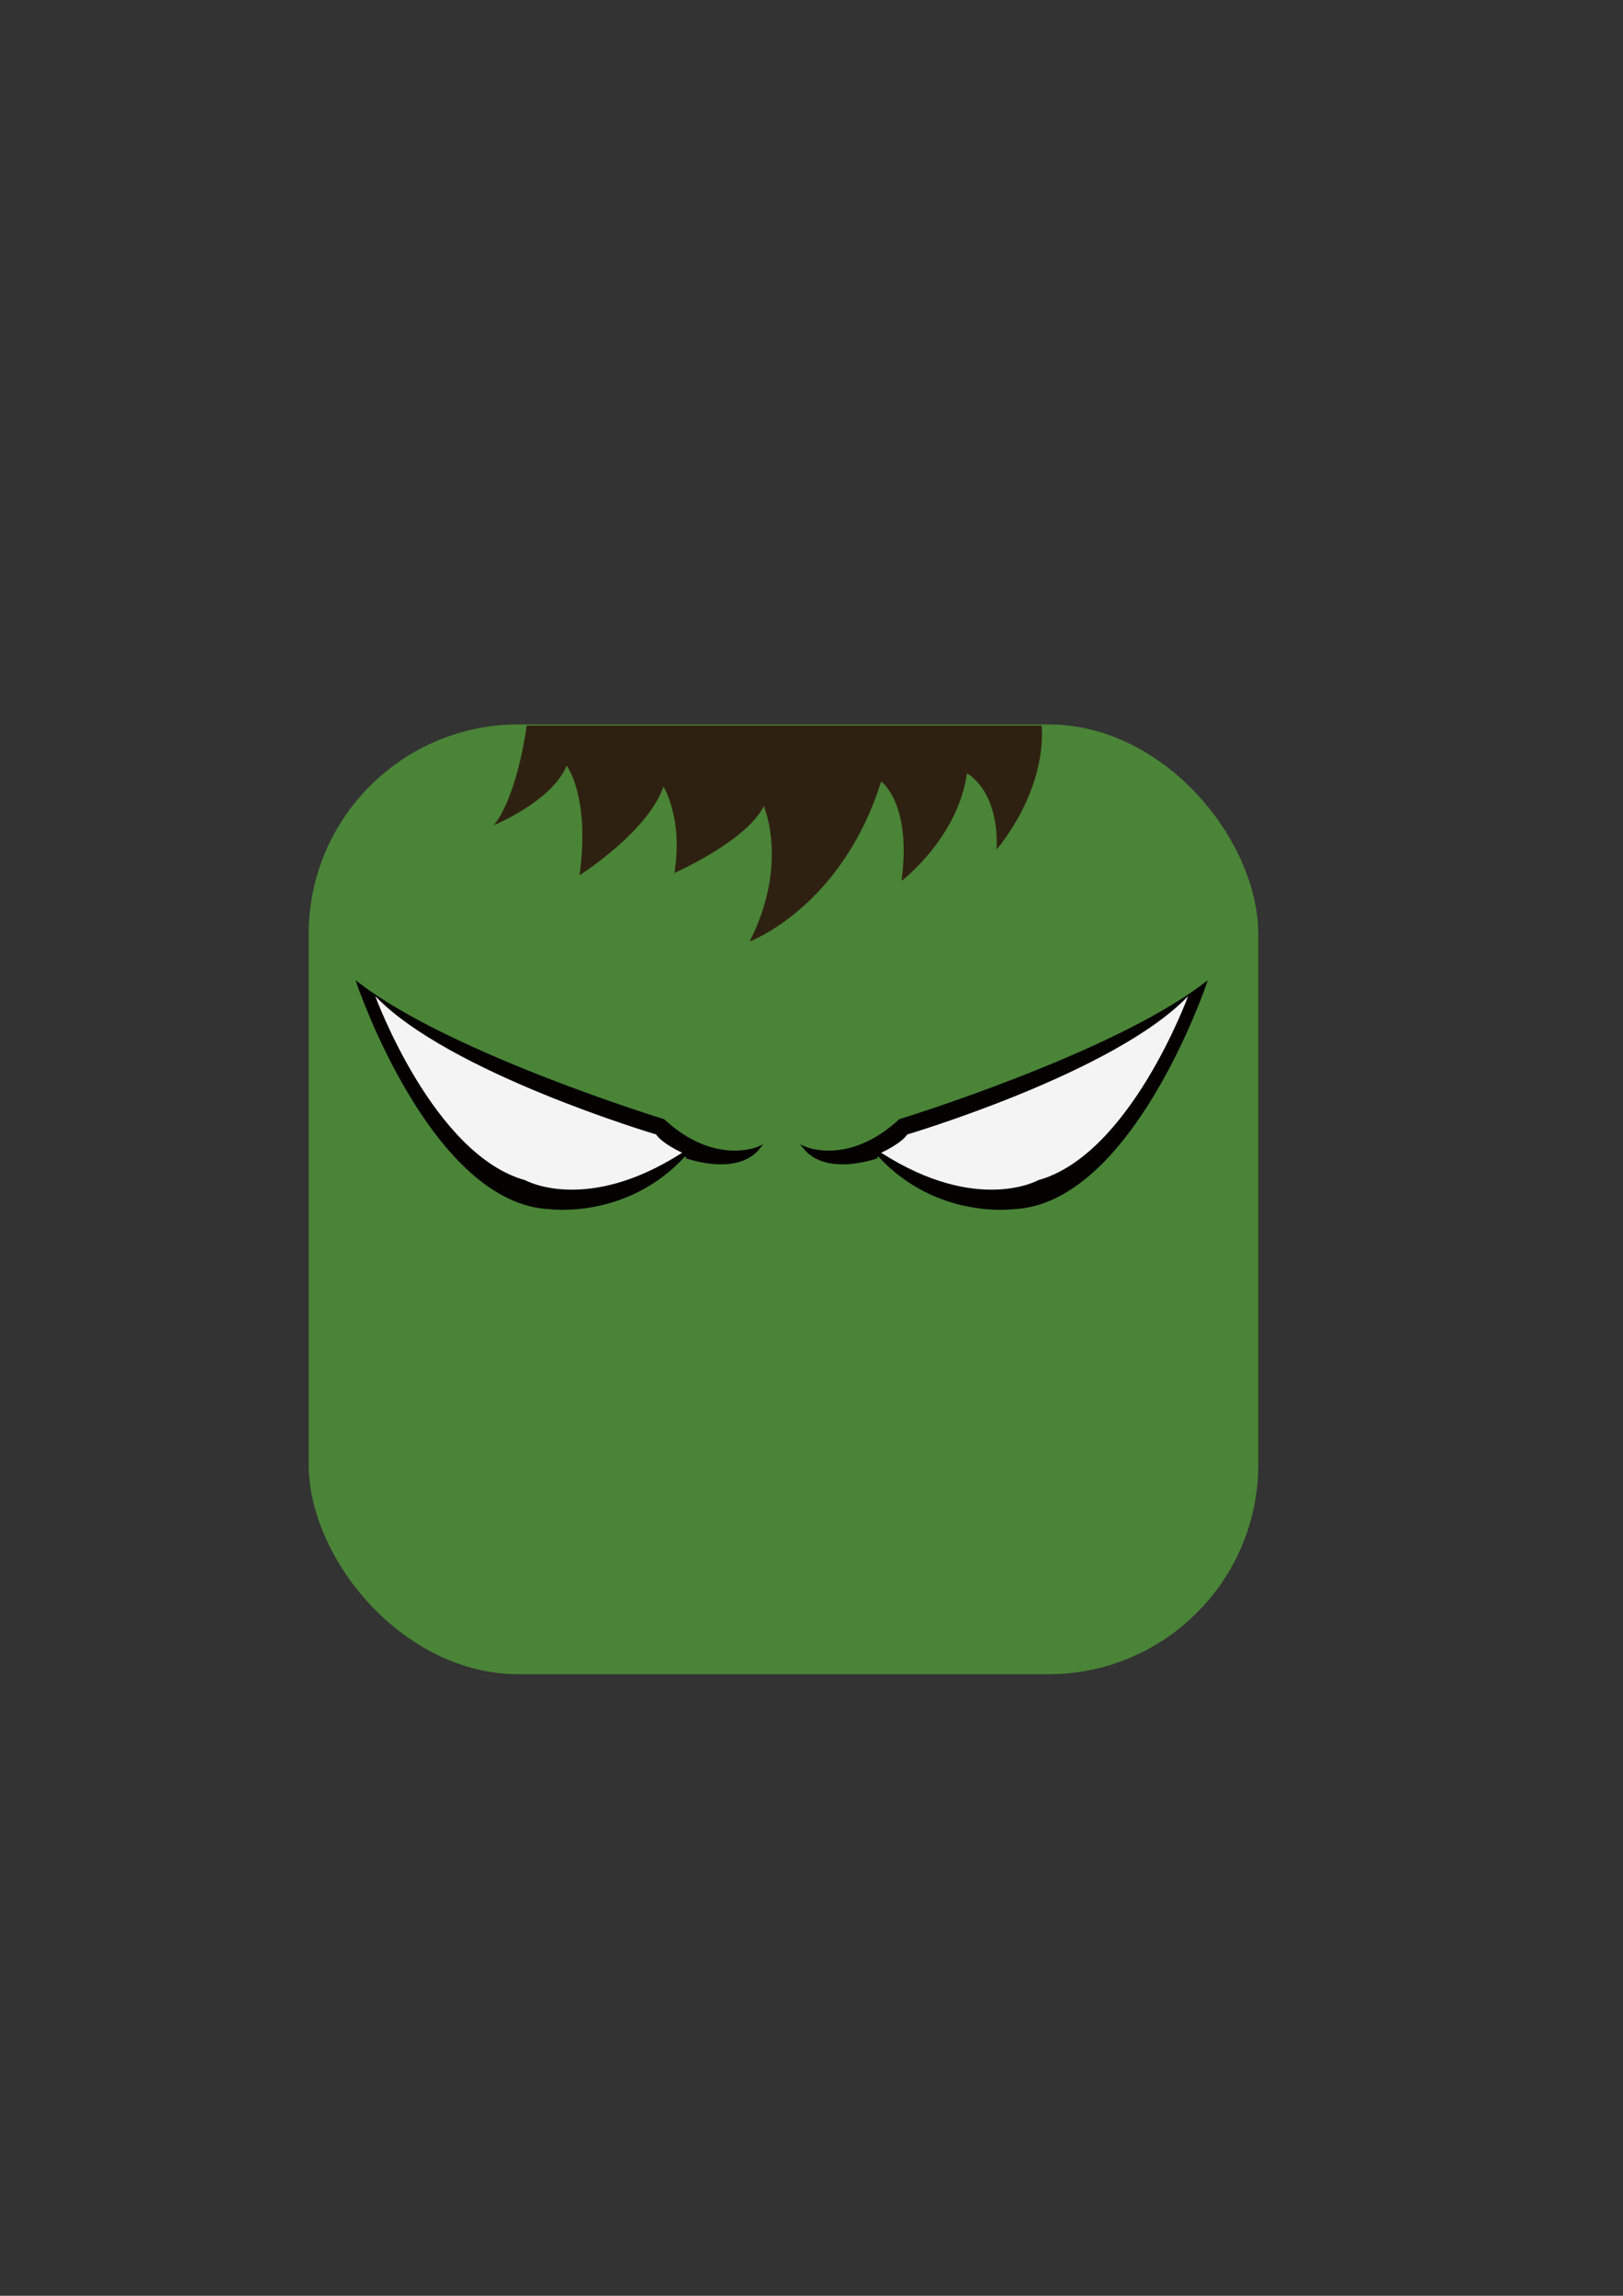 <svg id="圖層_3" data-name="圖層 3" xmlns="http://www.w3.org/2000/svg" viewBox="0 0 595.28 841.89"><rect x="0" y="0" width="595.28" height="841.89" fill="#333333" stroke="none"/><defs><style>.cls-1{fill:#4a8437;}.cls-2{fill:#2f2111;}.cls-3{fill:#050101;stroke:#050101;stroke-miterlimit:10;}.cls-4{fill:#f4f4f4;}</style></defs><title>hulk</title><rect class="cls-1" x="113.21" y="265.65" width="348.3" height="348.3" rx="76.93"/><path class="cls-2" d="M193.17,266.08s-3.14,25.24-12,36.51c0,0,21.39-8.85,26.67-21.82,0,0,8.7,11.41,4.71,40.21,0,0,25-15.83,30.8-32.51,0,0,7.28,11.69,4,31.66,0,0,26.52-11.7,32.8-24.53,0,0,9.28,21.33-5.22,49.65,0,0,33.75-12.46,48.25-58.67,0,0,11.33,7.93,7.48,36.47,0,0,20.61-15.63,24-39.42,0,0,11.78,5.89,10.87,27.87,0,0,18.13-20.62,16.54-45.42Z"/><path class="cls-3" d="M278.26,420.94s-16.19,7.24-34.93-10.08c0,0-77.82-23.86-111.9-50,0,0,27.26,80.38,70.43,82.08,0,0,27.83,3.69,48.85-19C250.71,423.92,269.74,431.32,278.26,420.94Z"/><path class="cls-4" d="M250.2,422.72s-7.28-3.28-9.56-6.71c0,0-76-22.51-103-50.73,0,0,21.24,58.17,55,67.51C192.57,432.79,215,445.34,250.2,422.72Z"/><path class="cls-3" d="M295.15,420.94s16.19,7.24,34.93-10.08c0,0,77.82-23.86,111.9-50,0,0-27.27,80.38-70.44,82.08,0,0-27.83,3.69-48.84-19C322.7,423.92,303.67,431.32,295.15,420.94Z"/><path class="cls-4" d="M323.2,422.72s7.28-3.28,9.57-6.71c0,0,76-22.51,103-50.73,0,0-21.23,58.17-55,67.51C380.84,432.79,358.45,445.34,323.2,422.72Z"/></svg>